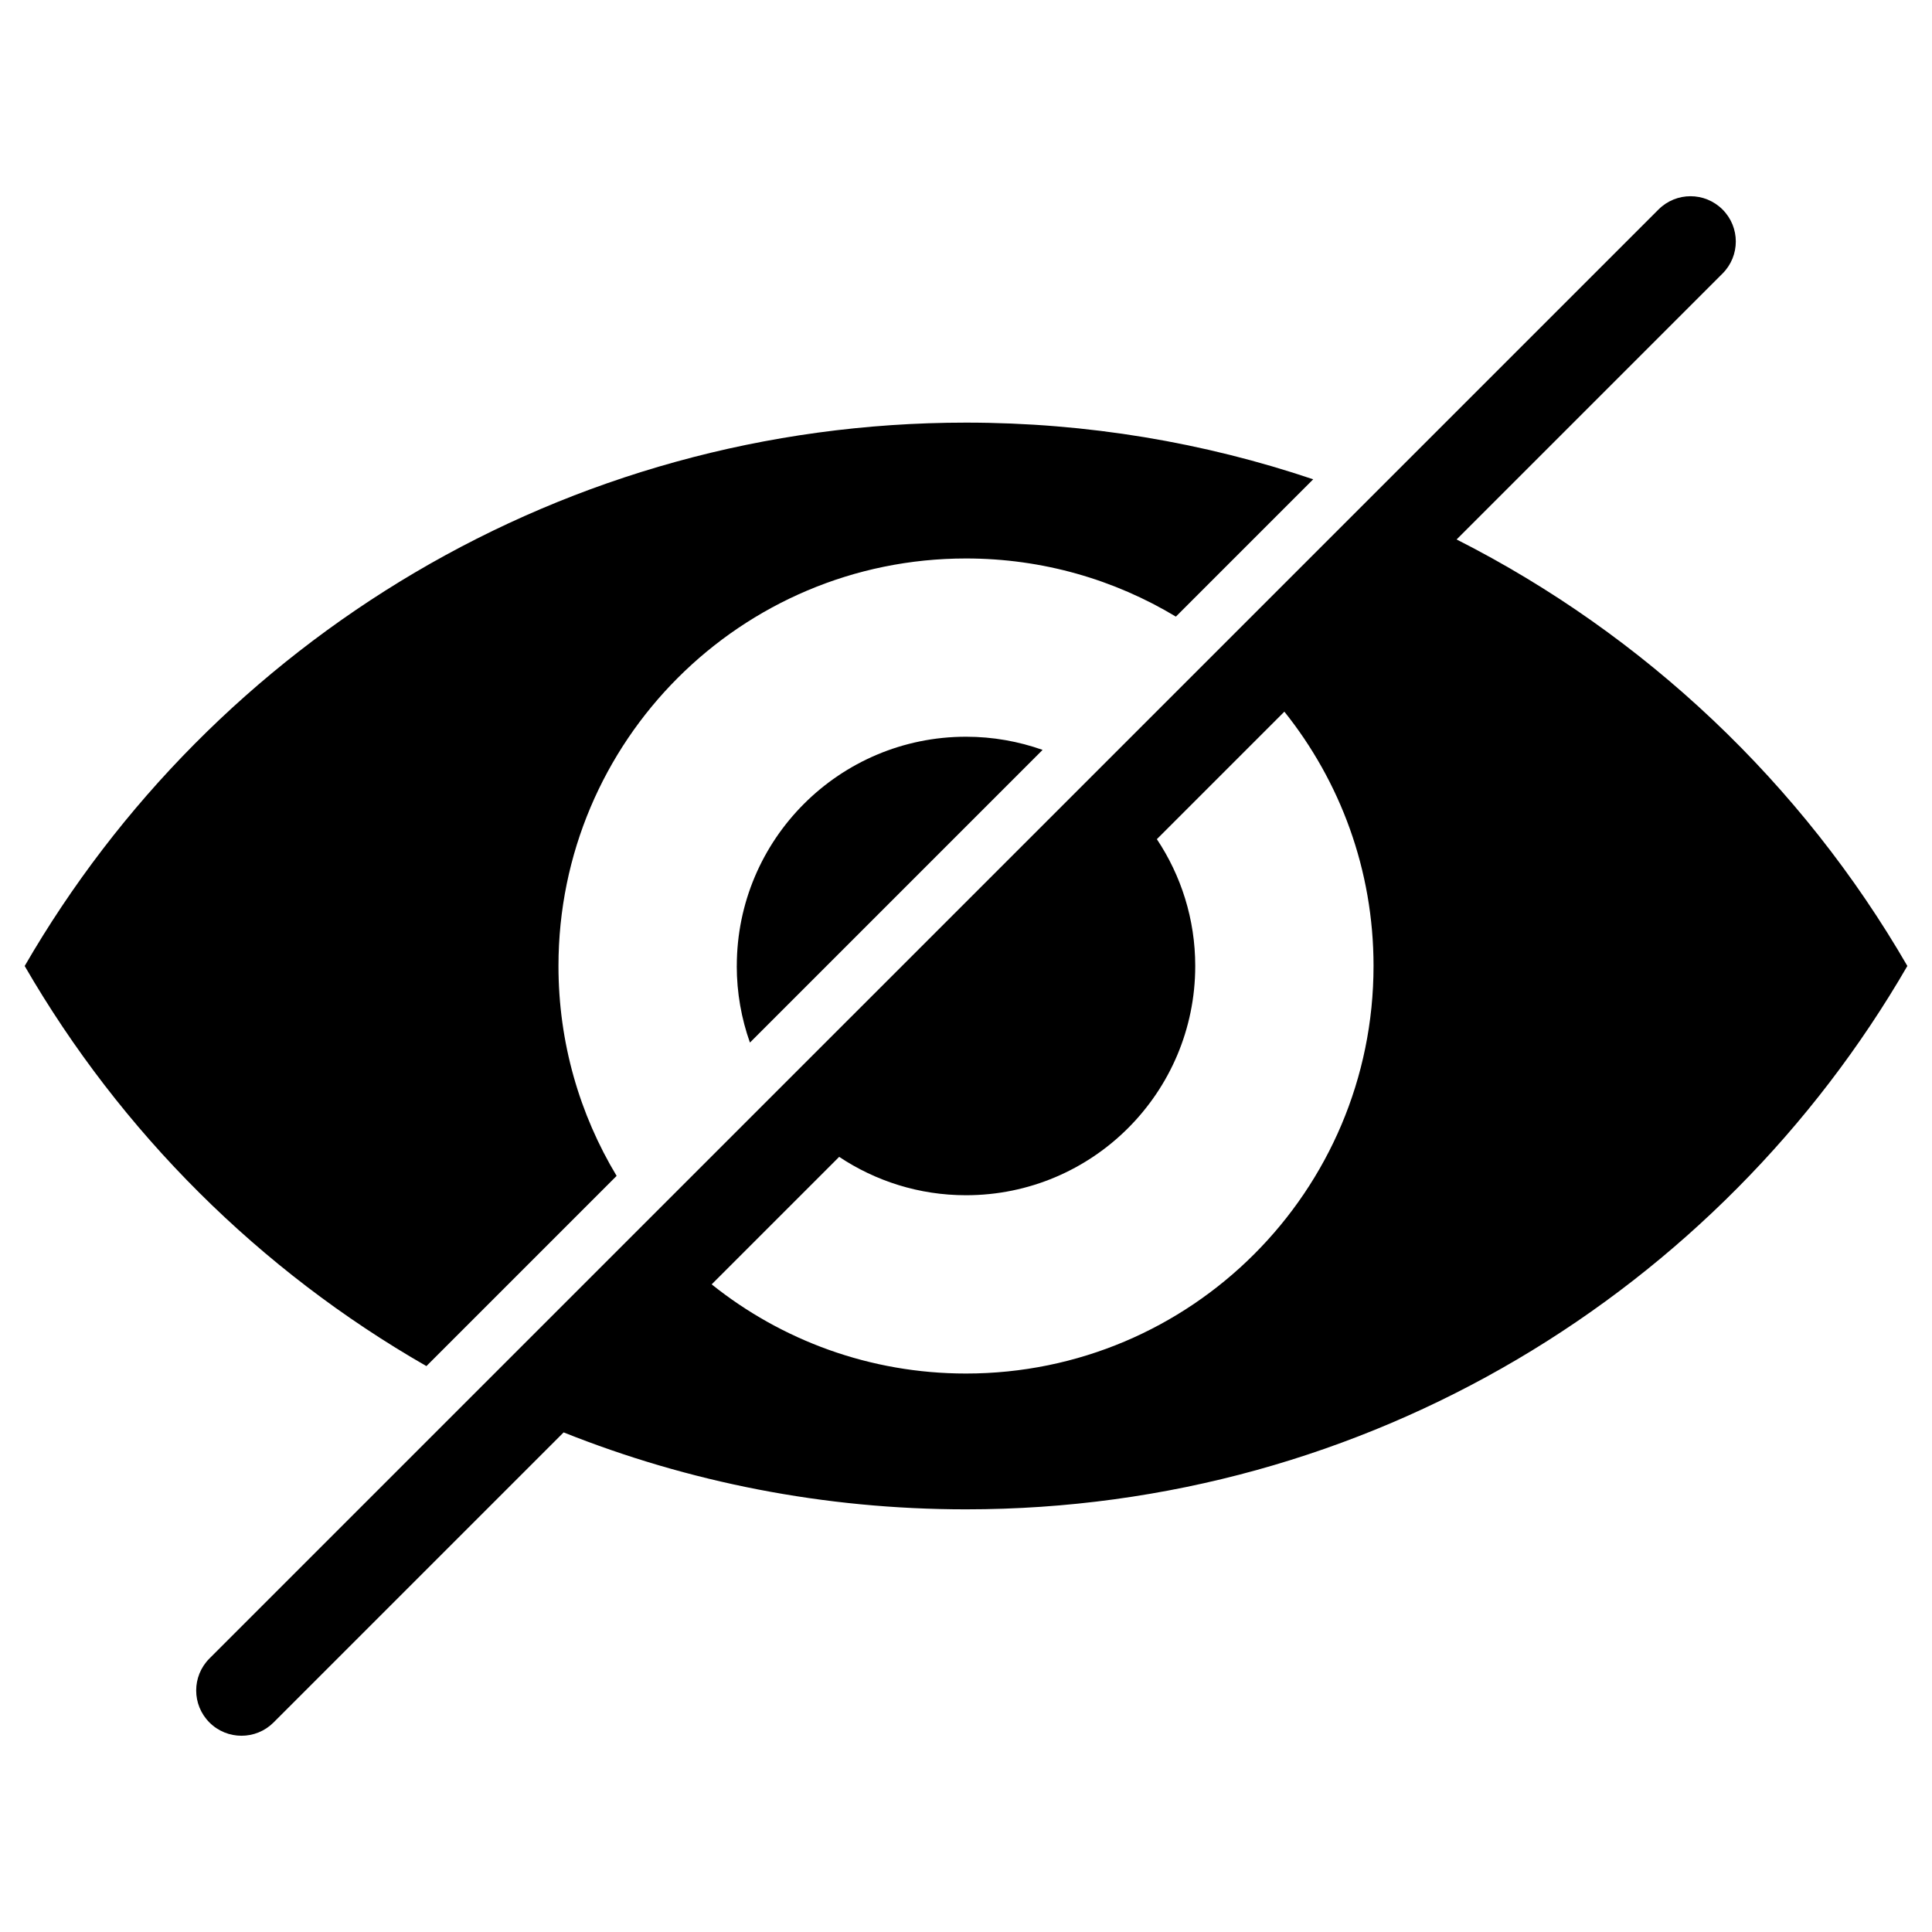 <?xml version="1.0" encoding="UTF-8"?><svg id="Layer_1" xmlns="http://www.w3.org/2000/svg" viewBox="0 0 512 512"><path d="M195.25,256h0c0,7.12,1.24,13.95,3.49,20.29l77.56-77.56c-6.35-2.25-13.18-3.49-20.29-3.49-33.55,0-60.75,27.2-60.75,60.75Z"/><path d="M113,362.03l50.41-50.41c-9.78-16.25-15.41-35.27-15.41-55.62h0c0-59.65,48.35-108,108-108h0c20.34,0,39.37,5.63,55.62,15.41l36.39-36.39c-28.89-9.74-59.83-15.02-92.01-15.02h0c-106.6,0-199.66,57.92-249.46,144,25.48,44.05,62.3,80.72,106.46,106.03Z"/><path d="M386.01,142.97l70.48-70.48c4.69-4.69,4.69-12.28,0-16.97-4.69-4.69-12.29-4.69-16.97,0L55.51,439.51c-4.69,4.69-4.69,12.28,0,16.97,2.34,2.34,5.41,3.51,8.49,3.51s6.14-1.17,8.49-3.51l76.88-76.88c32.98,13.16,68.96,20.39,106.64,20.39h0c106.6,0,199.66-57.92,249.46-144-27.94-48.3-69.52-87.72-119.46-113.03ZM364,256c0,59.65-48.35,108-108,108h0c-25.5,0-48.93-8.85-67.4-23.63l33.79-33.79c9.63,6.41,21.17,10.17,33.61,10.17,33.55,0,60.75-27.2,60.75-60.75h0c0-12.44-3.76-23.98-10.17-33.61l33.79-33.79c14.78,18.48,23.63,41.9,23.63,67.4h0Z"/></svg>